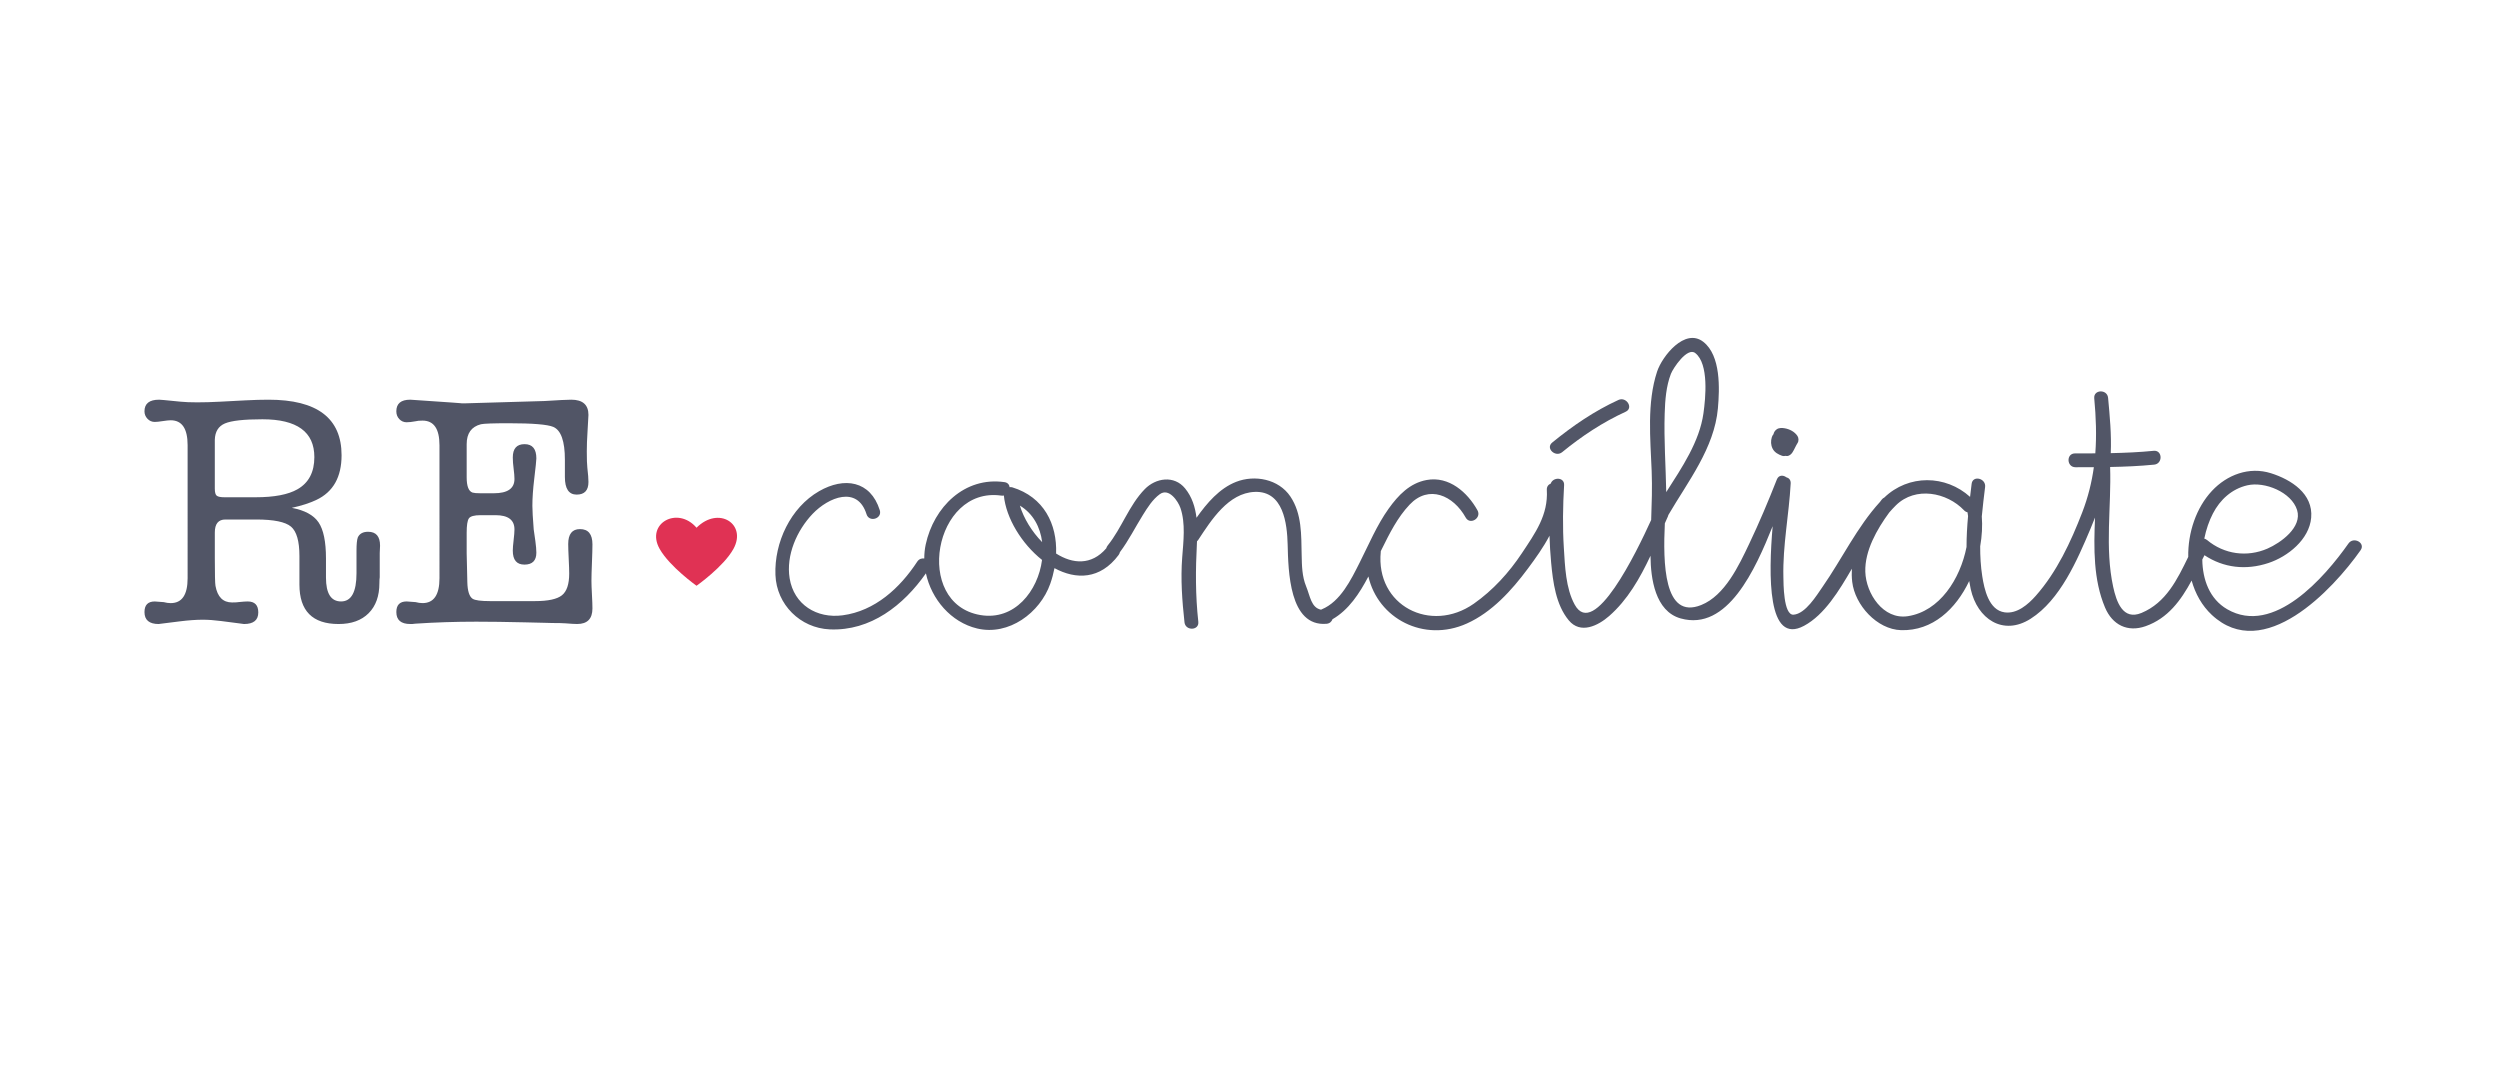 <?xml version="1.0" encoding="utf-8"?>
<!-- Generator: Adobe Illustrator 16.0.0, SVG Export Plug-In . SVG Version: 6.00 Build 0)  -->
<!DOCTYPE svg PUBLIC "-//W3C//DTD SVG 1.1//EN" "http://www.w3.org/Graphics/SVG/1.1/DTD/svg11.dtd">
<svg version="1.1" xmlns="http://www.w3.org/2000/svg" xmlns:xlink="http://www.w3.org/1999/xlink" x="0px" y="0px" width="393px"
	 height="170px" viewBox="0 0 393 170" enable-background="new 0 0 393 170" xml:space="preserve">
<g id="grid" display="none">
</g>
<g id="Layer_1">
	<g>
		<g>
			<path fill="#515566" d="M49.732,78.586c-1.01,0.486-2.297,0.902-3.861,1.248c2.033,0.382,3.436,1.145,4.211,2.288
				c0.773,1.144,1.162,3.033,1.162,5.667v2.392c0,0.139,0,0.347,0,0.624c0,2.495,0.791,3.743,2.373,3.743
				c1.617,0,2.426-1.48,2.426-4.443v-1.55v-1.292v-0.724c0-0.999,0.07-1.688,0.209-2.066c0.277-0.585,0.816-0.879,1.617-0.879
				c1.252,0,1.877,0.73,1.877,2.191c0,0.035-0.018,0.417-0.051,1.148v1.095c0,0.73,0,1.2,0,1.409v1.304
				c-0.035,0.208-0.053,0.521-0.053,0.938c0,2.018-0.566,3.591-1.695,4.721c-1.131,1.131-2.705,1.695-4.721,1.695
				c-4.104,0-6.156-2.068-6.156-6.207v-1.565v-1.773v-1.148c0-2.329-0.441-3.868-1.324-4.616c-0.883-0.747-2.711-1.121-5.48-1.121
				h-4.834c-1.107,0-1.662,0.678-1.662,2.034v4.017c0,2.574,0.035,4.034,0.105,4.382c0.312,1.739,1.182,2.608,2.607,2.608
				c0.486,0,0.852-0.021,1.096-0.063c0.59-0.062,1.043-0.094,1.355-0.094c1.113,0,1.67,0.575,1.67,1.723
				c0,1.216-0.748,1.824-2.244,1.824l-0.781-0.104l-2.816-0.365c-1.08-0.138-2.035-0.208-2.869-0.208
				c-1.043,0-2.262,0.087-3.652,0.261l-2.504,0.313c-0.557,0.069-0.816,0.104-0.781,0.104c-1.496,0-2.244-0.626-2.244-1.877
				c0-1.113,0.539-1.669,1.617-1.669c0.174,0,0.643,0.035,1.408,0.104c0.383,0.104,0.748,0.156,1.096,0.156
				c1.773,0,2.66-1.304,2.66-3.912V69.979c0-2.608-0.887-3.912-2.66-3.912c-0.279,0-0.695,0.044-1.252,0.13
				c-0.557,0.087-0.975,0.13-1.252,0.13c-0.451,0-0.834-0.165-1.146-0.496c-0.314-0.33-0.471-0.721-0.471-1.173
				c0-1.217,0.766-1.826,2.295-1.826c0.139,0,0.383,0.018,0.73,0.052l2.66,0.261c0.695,0.07,1.564,0.104,2.609,0.104
				c1.076,0,2.277-0.034,3.598-0.104l3.965-0.209c1.322-0.069,2.539-0.104,3.652-0.104c7.648,0,11.475,2.912,11.475,8.735
				C53.695,74.999,52.373,77.339,49.732,78.586z M35.283,78.169h4.902c2.922,0,5.111-0.417,6.572-1.252
				c1.773-1.008,2.66-2.694,2.66-5.06c0-3.964-2.721-5.946-8.164-5.946c-2.896,0-4.859,0.217-5.889,0.651
				c-1.029,0.436-1.561,1.296-1.596,2.582v1.669v5.999c0,0.592,0.105,0.965,0.312,1.122C34.291,78.091,34.691,78.169,35.283,78.169z
				"/>
			<path fill="#515566" d="M69.084,69.979c0-2.573-0.887-3.86-2.66-3.86c-0.488,0-0.854,0.035-1.096,0.104
				c-0.557,0.104-1.025,0.157-1.408,0.157c-0.453,0-0.834-0.165-1.148-0.496c-0.312-0.33-0.469-0.738-0.469-1.226
				c0-1.217,0.729-1.826,2.184-1.826c0.033,0,0.293,0.018,0.779,0.052c5.197,0.348,7.623,0.522,7.277,0.522h0.52l12.527-0.365
				c0.244,0,1.145-0.052,2.705-0.157c0.553-0.034,1.055-0.052,1.506-0.052c1.803,0,2.703,0.801,2.703,2.399
				c0,0.279-0.049,1.166-0.148,2.661c-0.074,1.113-0.111,2.139-0.111,3.078c0,1.218,0.027,2.069,0.086,2.556
				c0.117,1.009,0.174,1.757,0.174,2.243c0,1.322-0.617,1.982-1.852,1.982s-1.852-0.921-1.852-2.765v-2.713
				c0-2.921-0.609-4.643-1.826-5.164c-0.904-0.382-3.232-0.574-6.988-0.574c-2.471,0-3.932,0.052-4.383,0.157
				c-1.496,0.383-2.242,1.426-2.242,3.13v2.347c0,0.279,0,0.661,0,1.148c0,0.487,0,0.834,0,1.043v0.678
				c0,1.392,0.309,2.191,0.926,2.399c0.24,0.07,0.65,0.104,1.234,0.104h2.109c2.16,0,3.242-0.747,3.242-2.243
				c0-0.417-0.045-0.956-0.131-1.617c-0.088-0.661-0.131-1.252-0.131-1.774c0-1.39,0.617-2.086,1.852-2.086s1.852,0.748,1.852,2.243
				c0,0.279-0.111,1.356-0.336,3.234c-0.193,1.6-0.289,3.009-0.289,4.226c0,0.696,0.068,1.93,0.209,3.703
				c0.033,0.279,0.121,0.887,0.26,1.826c0.105,0.765,0.156,1.374,0.156,1.825c0,1.252-0.625,1.878-1.877,1.878
				c-1.219,0-1.826-0.73-1.826-2.19c0-0.383,0.043-0.939,0.131-1.669c0.086-0.73,0.131-1.286,0.131-1.669
				c0-1.495-0.992-2.243-2.975-2.243h-2.346c-1.01,0-1.627,0.174-1.854,0.521c-0.227,0.348-0.338,1.095-0.338,2.243v3.234
				c0,0.557,0.018,1.304,0.053,2.243c0.033,1.147,0.051,1.913,0.051,2.295c0.035,1.392,0.312,2.261,0.836,2.608
				c0.381,0.243,1.285,0.365,2.711,0.365h7.094c2.053,0,3.461-0.304,4.227-0.913c0.764-0.608,1.146-1.748,1.146-3.417
				c0-0.521-0.025-1.295-0.078-2.321c-0.051-1.025-0.078-1.8-0.078-2.321c0-1.565,0.617-2.347,1.854-2.347
				c1.303,0,1.955,0.8,1.955,2.399c0,0.626-0.027,1.583-0.078,2.869c-0.053,1.287-0.078,2.243-0.078,2.869
				c0,0.487,0.025,1.208,0.078,2.165c0.051,0.957,0.078,1.678,0.078,2.165c0,1.635-0.801,2.451-2.4,2.451
				c-0.383,0-0.99-0.035-1.824-0.104c-0.418-0.035-1.184-0.052-2.297-0.052c0.244,0-1.113-0.035-4.068-0.104
				s-5.512-0.104-7.668-0.104c-3.268,0-6.467,0.104-9.598,0.313c-0.139,0-0.295,0.017-0.469,0.052c-0.174,0-0.279,0-0.312,0
				c-1.461,0-2.191-0.626-2.191-1.877c0-1.113,0.539-1.669,1.617-1.669c0.174,0,0.643,0.035,1.408,0.104
				c0.383,0.104,0.748,0.156,1.096,0.156c1.773,0,2.66-1.304,2.66-3.912V69.979z"/>
		</g>
		<g>
			<path fill="#E03254" d="M115.301,86.278c-1.547,2.808-5.807,5.804-5.807,5.804s-4.232-3.009-5.803-5.804
				c-2.238-3.981,2.816-6.798,5.803-3.319C112.971,79.48,117.445,82.379,115.301,86.278z"/>
		</g>
		<g>
			<g>
				<path fill="#525667" d="M369.18,85.435c-3.738,5.317-11.748,14.574-19.064,10.338c-2.777-1.608-3.871-4.654-3.916-7.811
					c0.113-0.229,0.229-0.456,0.342-0.682c2.998,1.993,6.525,2.396,10.047,1.229c3.059-1.011,6.426-3.693,6.729-7.124
					c0.334-3.775-3.145-5.992-6.324-6.994c-3.426-1.079-6.904,0.238-9.275,2.775c-2.48,2.65-3.791,6.563-3.727,10.381
					c-1.729,3.554-3.49,7.198-7.348,8.807c-2.945,1.229-3.951-1.792-4.453-4.103c-1.338-6.157-0.27-12.589-0.48-18.839
					c2.311-0.044,4.621-0.142,6.924-0.369c1.387-0.136,1.324-2.312-0.078-2.174c-2.244,0.221-4.494,0.32-6.748,0.366
					c0.131-2.913-0.158-5.891-0.418-8.698c-0.131-1.388-2.307-1.324-2.176,0.076c0.281,3.003,0.379,5.854,0.168,8.656
					c-1.064,0.006-2.131,0.006-3.197,0.008c-1.402,0-1.324,2.174,0.076,2.174c0.963,0,1.928-0.001,2.891-0.006
					c-0.33,2.366-0.906,4.717-1.826,7.106c-1.783,4.618-4,9.381-7.305,13.112c-1.201,1.355-2.938,2.868-4.885,2.601
					c-2.516-0.343-3.211-3.659-3.529-5.696c-0.238-1.544-0.33-3.111-0.322-4.686c0.281-1.619,0.369-3.222,0.252-4.704
					c0.145-1.554,0.334-3.1,0.52-4.621c0.168-1.375-1.945-1.895-2.117-0.504c-0.084,0.684-0.166,1.37-0.246,2.058
					c-3.834-3.471-9.676-3.568-13.496,0.115c-0.139,0.062-0.275,0.161-0.395,0.318c-0.092,0.118-0.18,0.239-0.27,0.359
					c-3.594,3.926-5.992,8.99-9.016,13.331c-0.938,1.349-2.691,4.256-4.568,4.396c-1.617,0.119-1.582-5.062-1.602-5.94
					c-0.115-4.942,0.883-9.782,1.148-14.695c0.029-0.551-0.287-0.868-0.691-0.969c-0.488-0.369-1.201-0.375-1.484,0.347
					c-1.338,3.403-2.771,6.804-4.342,10.106c-1.617,3.399-3.82,8.137-7.553,9.633c-5.902,2.367-6.006-6.667-5.713-12.843
					c0.162-0.366,0.322-0.731,0.484-1.09c0.031-0.075,0.055-0.148,0.07-0.223c3.068-5.254,7.23-10.513,7.787-16.754
					c0.273-3.09,0.482-8.296-2.291-10.463c-2.898-2.263-6.475,2.265-7.27,4.681c-1.615,4.907-1.051,10.54-0.852,15.614
					c0.102,2.58,0.012,5.141-0.076,7.703c-2.318,5.098-8.973,18.824-12.012,13.329c-1.43-2.585-1.535-6.07-1.717-8.941
					c-0.207-3.279-0.15-6.582,0.041-9.86c0.076-1.28-1.74-1.313-2.105-0.243c-0.365,0.148-0.643,0.483-0.611,0.999
					c0.232,3.956-1.832,6.785-3.914,9.933c-2.02,3.051-4.564,5.848-7.566,7.95c-6.77,4.736-15.465,0.298-14.623-8.171
					c0.004-0.03,0-0.057,0-0.086c0.047-0.1,0.098-0.2,0.145-0.296c1.225-2.474,2.479-5.009,4.395-7.028
					c3.008-3.172,6.867-1.454,8.811,2.038c0.682,1.228,2.531,0.083,1.852-1.14c-1.59-2.858-4.488-5.402-7.982-4.767
					c-2.654,0.483-4.469,2.393-5.98,4.503c-1.861,2.603-3.119,5.632-4.557,8.475c-1.359,2.69-3.012,6.137-5.969,7.359
					c-0.037,0.015-0.068,0.035-0.104,0.053c-1.562-0.314-1.713-2.14-2.348-3.678c-0.639-1.555-0.664-3.242-0.699-4.898
					c-0.07-3.152,0.057-6.501-1.779-9.225c-1.852-2.746-5.605-3.442-8.533-2.293c-2.602,1.021-4.57,3.307-6.219,5.645
					c-0.205-1.672-0.701-3.281-1.791-4.614c-1.736-2.129-4.635-1.635-6.33,0.101c-2.494,2.551-3.621,6.125-5.84,8.868
					c-0.117,0.144-0.186,0.292-0.223,0.443c-2.334,2.721-5.293,2.467-7.887,0.823c0.166-4.608-1.898-8.876-6.895-10.409
					c-0.137-0.042-0.277-0.041-0.412-0.02c-0.043-0.384-0.295-0.722-0.812-0.795c-6.277-0.896-11.109,3.927-12.377,9.791
					c-0.158,0.731-0.229,1.473-0.229,2.213c-0.396-0.061-0.826,0.07-1.105,0.493c-2.719,4.152-6.645,7.76-11.727,8.438
					c-4.07,0.542-7.658-1.674-8.332-5.812c-0.592-3.643,1.148-7.553,3.617-10.141c2.482-2.6,7.043-4.481,8.469,0.063
					c0.42,1.336,2.504,0.708,2.084-0.634c-1.469-4.663-5.6-5.249-9.527-2.995c-4.508,2.585-7.072,8.094-6.875,13.17
					c0.176,4.66,3.896,8.357,8.541,8.561c6.42,0.281,11.59-3.787,15.113-8.809c0.875,4.069,3.934,7.684,8.047,8.667
					c4.977,1.191,9.896-2.465,11.502-7.035c0.283-0.808,0.502-1.628,0.66-2.451c3.383,1.835,7.193,1.804,10.076-2.059
					c0.107-0.145,0.176-0.297,0.209-0.449c1.373-1.823,2.406-3.912,3.611-5.842c0.727-1.166,1.525-2.447,2.652-3.27
					c1.451-1.06,2.885,1.099,3.252,2.16c0.83,2.401,0.465,5.293,0.279,7.773c-0.26,3.418-0.014,6.79,0.359,10.2
					c0.148,1.383,2.326,1.322,2.174-0.076c-0.459-4.201-0.441-8.16-0.221-12.348c0.006-0.104,0.01-0.209,0.016-0.315
					c0.072-0.065,0.145-0.14,0.205-0.234c2.043-3.104,4.729-7.355,8.861-7.525c4.518-0.185,5.1,4.999,5.182,8.259
					c0.107,4.085,0.223,12.969,6.115,12.472c0.498-0.042,0.805-0.348,0.936-0.716c2.543-1.464,4.242-4.041,5.643-6.723
					c1.506,6.599,8.707,10.443,15.475,7.397c3.943-1.771,7.051-5.208,9.58-8.613c1.244-1.673,2.467-3.381,3.414-5.19
					c0.043,1.412,0.127,2.822,0.258,4.23c0.289,3.071,0.734,6.612,2.768,9.07c1.846,2.229,4.607,0.85,6.35-0.672
					c2.885-2.521,4.846-5.945,6.504-9.48c0,0.025,0,0.048,0,0.073c0.031,3.487,0.719,8.652,4.736,9.781
					c7.381,2.071,11.75-7.732,14.463-14.497c-0.66,7.732-0.848,18.767,4.938,15.656c3.223-1.732,5.516-5.537,7.514-8.972
					c-0.039,0.685-0.027,1.375,0.055,2.072c0.426,3.634,3.885,7.476,7.682,7.586c4.963,0.142,8.613-3.325,10.709-7.723
					c0.07,0.424,0.148,0.848,0.238,1.27c1.033,4.678,5.072,7.428,9.418,4.661c4.646-2.956,7.332-9.237,9.383-14.087
					c0.256-0.602,0.5-1.213,0.74-1.825c-0.209,4.871-0.264,9.784,1.572,14.145c1.152,2.735,3.537,3.934,6.369,2.938
					c3.52-1.238,5.568-4.077,7.244-7.176c0.576,2.063,1.619,3.949,3.178,5.404c8.146,7.594,18.979-3.906,23.389-10.181
					C371.895,85.334,369.977,84.301,369.18,85.435z M261.689,65.008c0.064-2.077,0.223-4.288,0.98-6.244
					c0.348-0.892,2.568-4.245,3.826-3.262c2.178,1.698,1.613,7.125,1.289,9.46c-0.625,4.473-3.375,8.519-5.852,12.399
					C261.859,73.242,261.555,69.133,261.689,65.008z M154.1,96.683c-10.582-1.822-7.283-20.286,3.299-18.774
					c0.146,0.021,0.281,0.011,0.408-0.016c0.34,3.55,2.809,7.596,6.002,10.126C163.18,92.901,159.486,97.61,154.1,96.683z
					 M160.324,79.481c2.094,1.259,3.209,3.392,3.504,5.744C162.213,83.579,160.93,81.479,160.324,79.481z M309.139,85.99
					c-0.994,5.035-4.219,10.095-9.213,10.872c-3.895,0.608-6.594-3.581-6.699-6.969c-0.104-3.304,1.822-6.691,3.76-9.327
					c0.338-0.39,0.686-0.772,1.057-1.135c3.076-3.019,8.018-2.036,10.705,0.789c0.172,0.179,0.359,0.274,0.543,0.31
					c0.033,0.197,0.062,0.396,0.088,0.6C309.232,82.748,309.139,84.371,309.139,85.99z M347.867,80.73
					c1.129-2.189,2.982-3.876,5.406-4.438c2.752-0.639,6.953,1.079,7.828,3.88c0.85,2.731-2.6,5.17-4.656,6.067
					c-3.209,1.398-6.811,0.896-9.486-1.339c-0.143-0.119-0.295-0.192-0.445-0.231C346.803,83.234,347.275,81.875,347.867,80.73z"/>
			</g>
			<g>
				<path fill="#525667" d="M254.416,62.874c-3.791,1.734-7.189,4.068-10.412,6.699c-1.088,0.889,0.504,2.378,1.572,1.504
					c3.074-2.511,6.365-4.698,9.979-6.351C256.832,64.143,255.674,62.297,254.416,62.874z"/>
			</g>
			<g>
				<path fill="#525667" d="M282.559,68.531c-0.447-0.668-1.221-1.07-1.996-1.205c-0.398-0.068-0.895-0.093-1.246,0.148
					c-0.295,0.204-0.467,0.482-0.523,0.782c-0.115,0.13-0.203,0.283-0.258,0.457c-0.191,0.61-0.172,1.237,0.117,1.812
					c0.301,0.603,0.898,0.917,1.504,1.13c0.172,0.061,0.346,0.053,0.514,0.007c0.061,0.007,0.121,0.017,0.184,0.021
					c0.383,0.036,0.73-0.27,0.916-0.562c0.307-0.478,0.51-1.016,0.814-1.495C282.785,69.313,282.76,68.837,282.559,68.531z"/>
			</g>
		</g>
	</g>
</g>
</svg>
